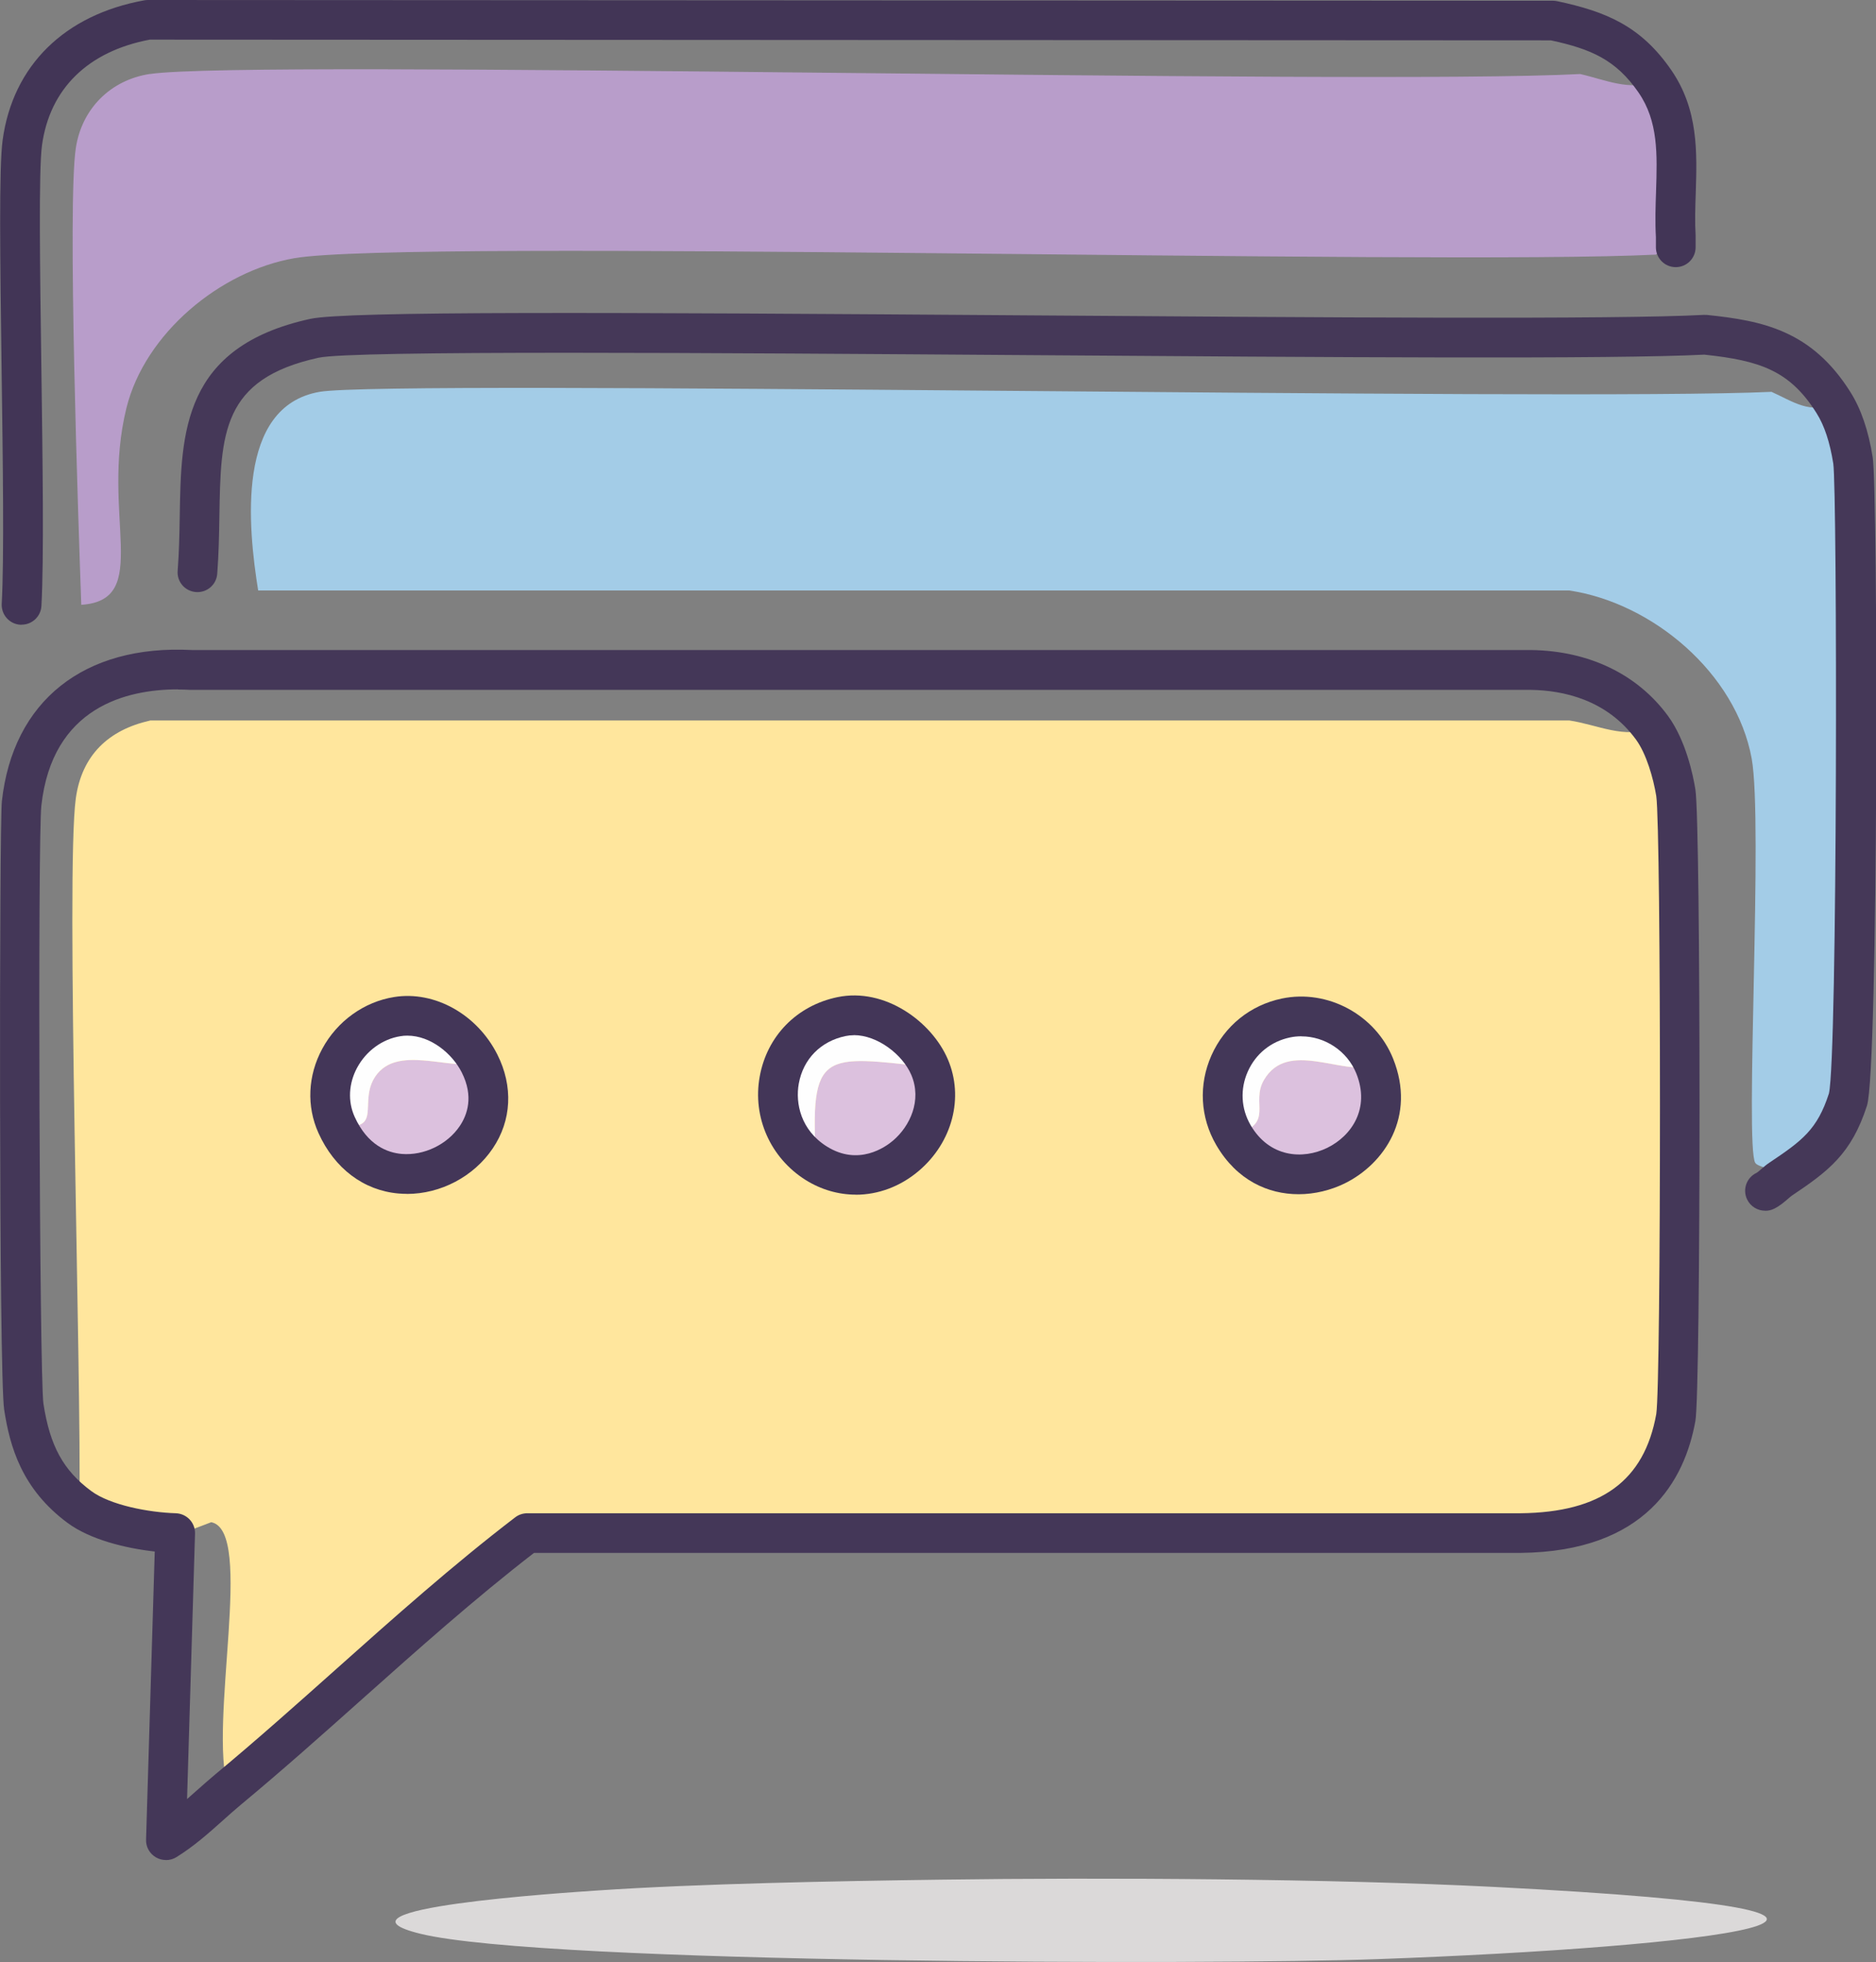 <?xml version="1.0" encoding="UTF-8"?><svg id="uuid-396eb9c8-5fcc-4227-8b04-3ed802f7bf15" xmlns="http://www.w3.org/2000/svg" viewBox="0 0 261.75 273.79"><rect x="0" y="0" width="261.75" height="273.79" fill="#808080" stroke="none"/><g id="uuid-95d0b661-5df0-4a4e-a545-deb612997ae2"><path d="M131.27,262.3c22.67-.32,54.73-.13,77.1,1.01,70.93,3.61,29.55,8.43-16.13,10.08-23.02.83-116.26.68-133.54-3.53-14.48-3.52,20.14-5.74,24.69-6.05,14.15-.96,33.41-1.31,47.87-1.51Z" style="fill:#dbd9d9;"/><path d="M44.59,54.68c10.1-1.74,174.08,1.33,202.58,0,2.88,1.28,5.52,3.26,8.62,1.51,1.51,2.41,2.28,5.29,2.72,8.06.71,4.41.66,84.95-.71,89.2-1.9,5.88-4.56,7.87-9.37,11.09-.09-1.4-3.1-1.56-3.53-2.27-1.47-2.41,1.12-47.59-.5-56.44-2.18-11.87-13.8-21.69-25.45-23.43H36.02c-1.41-8.8-3.15-25.69,8.57-27.72Z" style="fill:#a3cce7;"/><path d="M20.91,10.33c13.87-2.1,168.78,1.6,199.56,0,3.41.76,6.89,2.43,10.43,1.01,4.53,6.58,2.49,14.23,2.92,21.67l-2.77,2.52c-30.85,1.54-174.16-2.23-189.98.5-10.35,1.79-20.86,10.5-23.43,20.91-3.68,14.92,3.68,26.8-6.3,27.46-.42-11.99-1.95-55.86-.76-63.75.83-5.48,4.85-9.5,10.33-10.33Z" style="fill:#b89dca;"/><path d="M20.91,100.54h198.05c3.94.58,7.74,2.65,11.54,1.01,1.75,2.39,2.85,6.15,3.33,9.07.7,4.3.77,82.89,0,87.18-2.11,11.74-10.54,16.01-21.67,16.13H73.57c-14.57,11.16-27.63,24.07-41.73,35.78-2.84-9.31,3.74-36.11-2.37-37.29-1.31.47-3.73,1.57-5.03,1.53-4.05-.13-10.07-1.21-13.36-3.64.31-18.53-1.94-88.56-.5-98.92.84-6.03,4.59-9.54,10.33-10.83Z" style="fill:#ffe69d;"/><path d="M129.71,148.91c3.83,8.96-6.82,19.08-15.82,13.4-.98-15.96.96-15.03,15.82-13.4Z" style="fill:#dcc1de;"/><path d="M129.71,148.91c-14.86-1.62-16.8-2.56-15.82,13.4-8.55-5.38-6.43-18.39,3.53-20.46,4.88-1.02,10.4,2.61,12.3,7.06Z" style="fill:#fefefe;"/><path d="M191.81,148.76c5.04,12.54-12.91,21.32-19.72,9.64,5.91-1.59,2.31-4.39,4.27-7.72,3.32-5.62,10.84-.59,15.44-1.92Z" style="fill:#dcc1de;"/><path d="M191.81,148.76c-4.6,1.33-12.12-3.71-15.44,1.92-1.97,3.33,1.64,6.13-4.27,7.72-3.79-6.51-.02-14.81,7.34-16.34,5.13-1.07,10.43,1.85,12.38,6.7Z" style="fill:#fefefe;"/><path d="M66.91,148.41c6.32,12.56-13.57,22.69-19.96,8.57,6.8,1.1,2.89-3.1,5.44-6.8,3.01-4.36,10.08-.91,14.51-1.76Z" style="fill:#dcc1de;"/><path d="M66.91,148.41c-4.43.86-11.5-2.6-14.51,1.76-2.55,3.7,1.36,7.91-5.44,6.8-2.91-6.44,1.62-14.03,8.47-15.12,4.77-.76,9.42,2.44,11.49,6.55Z" style="fill:#fefefe;"/><path d="M3.02,87.18c-.05,0-.1,0-.16,0-1.53-.08-2.7-1.39-2.62-2.92.35-6.36.16-19.87-.02-32.94C.02,36.34-.16,23.41.37,19.53,1.79,9.15,9.01,2.05,20.16.04c.16-.03.33-.04.49-.04h0l196.03.1c.19,0,.38.02.57.06,6.89,1.46,11.71,3.5,15.92,9.6,3.81,5.52,3.61,11.45,3.43,17.18-.07,2.05-.13,3.98-.02,5.9,0,.05,0,.11,0,.16v1.51c0,1.53-1.24,2.77-2.77,2.77s-2.77-1.24-2.77-2.77v-1.43c-.12-2.14-.05-4.27.02-6.32.17-5.28.32-9.84-2.45-13.86-3.15-4.56-6.61-6.06-12.22-7.27l-195.49-.1c-8.62,1.63-13.96,6.85-15.04,14.74-.48,3.47-.28,17.45-.09,30.96.18,13.16.37,26.76.01,33.32-.08,1.48-1.3,2.62-2.76,2.62Z" style="fill:#423556;"/><path d="M23.15,259.56c-.48,0-.96-.12-1.39-.37-.88-.51-1.42-1.46-1.38-2.48l1.21-40.2c-4.12-.46-9.02-1.67-12.16-3.99-6.39-4.73-8.06-10.65-8.85-15.82-.75-4.93-.67-81.69-.32-84.88,1.54-14,11.45-21.9,26.51-21.11h186.89c8.06.12,14.82,3.39,19.07,9.2,2.5,3.42,3.51,8.31,3.82,10.26.77,4.74.77,83.8,0,88.12-1.49,8.3-6.92,18.22-24.37,18.41H74.51c-8.28,6.4-16.23,13.49-23.93,20.36-5.5,4.91-11.19,9.98-16.97,14.78-.87.72-1.7,1.47-2.54,2.22-1.98,1.77-4.03,3.6-6.46,5.1-.45.28-.95.41-1.46.41ZM24.83,96.2c-7.14,0-17.54,2.43-19.06,16.23-.52,4.74-.27,79.6.29,83.44.9,5.89,2.77,9.31,6.67,12.2,2.65,1.96,7.98,2.98,11.8,3.1,1.53.05,2.73,1.33,2.68,2.85l-1.11,37.03c.42-.37.85-.75,1.28-1.13.89-.79,1.78-1.58,2.69-2.34,5.71-4.74,11.36-9.78,16.82-14.65,8-7.14,16.28-14.52,24.99-21.19.48-.37,1.08-.57,1.69-.57h138.58c11.24-.12,17.27-4.52,18.94-13.84.69-4.3.69-81.69,0-86.25-.41-2.5-1.37-5.88-2.83-7.88-4.1-5.61-10.22-6.86-14.63-6.93H26.7s-.1,0-.15,0c-.55-.03-1.12-.05-1.72-.05Z" style="fill:#443758;"/><path d="M246.27,168.95c-1.03,0-2.02-.58-2.5-1.57-.67-1.38-.09-3.04,1.29-3.7.15-.07.46-.34.71-.56.32-.28.69-.6,1.13-.89,4.57-3.06,6.66-4.62,8.28-9.63,1.22-5.18,1.17-84.15.61-87.91-.48-3-1.24-5.3-2.33-7.03-3.73-5.94-7.87-7.34-15.66-8.17-12.52.65-52.05.37-93.89.07-44.38-.32-94.69-.68-99.46.36-13.53,2.96-13.65,10.6-13.84,22.17-.04,2.58-.09,5.25-.3,7.99-.12,1.53-1.45,2.66-2.98,2.54-1.53-.12-2.67-1.45-2.54-2.98.2-2.57.25-5.15.29-7.65.19-11.6.39-23.59,18.2-27.49,5.01-1.1,41.38-.92,100.69-.49,40.16.29,81.68.59,93.77-.07.15,0,.29,0,.44.01,7.75.8,14.6,2.17,20,10.76,1.49,2.37,2.51,5.35,3.11,9.1.74,4.59.82,85.46-.8,90.49-2.17,6.72-5.39,9.14-10.47,12.54-.14.1-.35.28-.57.47-.5.43-1.11.97-1.93,1.37-.39.19-.8.28-1.21.28Z" style="fill:#453858;"/><path d="M56.77,166.6c-.39,0-.77-.02-1.16-.05-4.86-.42-8.94-3.49-11.17-8.43-1.69-3.73-1.5-8.02.52-11.76,2.08-3.86,5.83-6.56,10.04-7.23h0c5.64-.9,11.57,2.41,14.4,8.04,2.22,4.42,1.99,9.19-.65,13.09-2.66,3.94-7.27,6.35-11.97,6.35ZM56.84,144.52c-.33,0-.65.02-.98.08h0c-2.51.4-4.76,2.04-6.03,4.39-1.19,2.21-1.32,4.71-.35,6.85,1.8,3.98,4.58,5.02,6.59,5.19,3.07.25,6.32-1.3,8.07-3.88,1.06-1.57,1.98-4.14.29-7.49-1.32-2.62-4.33-5.14-7.6-5.14ZM55.42,141.86h0,0Z" style="fill:#433658;"/><path d="M119.41,166.71c-2.41,0-4.82-.68-7.01-2.05-4.91-3.09-7.43-8.76-6.4-14.43,1.02-5.66,5.17-9.9,10.84-11.08,6.64-1.38,13.17,3.43,15.41,8.68,2.27,5.31.64,11.56-4.04,15.55-2.6,2.21-5.7,3.34-8.81,3.34ZM119.13,144.46c-.39,0-.78.04-1.16.12h0c-3.46.72-5.9,3.2-6.52,6.64-.49,2.74.27,6.47,3.9,8.76,4.44,2.79,8.21.08,9.26-.82,2.35-2,4.05-5.61,2.54-9.16-1.22-2.85-4.72-5.55-8.02-5.55ZM117.41,141.86h0,0Z" style="fill:#433658;"/><path d="M181.19,166.65c-4.24,0-8.62-1.93-11.49-6.86-2.25-3.86-2.49-8.43-.67-12.52,1.84-4.12,5.42-7.01,9.83-7.93h0c6.39-1.33,13.06,2.28,15.51,8.38,3.26,8.1-1.22,14.71-6.77,17.43-1.93.94-4.16,1.5-6.42,1.5ZM181.58,144.61c-.53,0-1.06.05-1.58.16h0c-2.65.55-4.8,2.28-5.9,4.76-1.09,2.45-.95,5.17.39,7.48,2.63,4.51,7.26,4.84,10.69,3.17,3.43-1.68,6.01-5.53,4.06-10.38-1.27-3.15-4.39-5.18-7.66-5.18ZM179.43,142.06h0,0Z" style="fill:#433758;"/></g></svg>